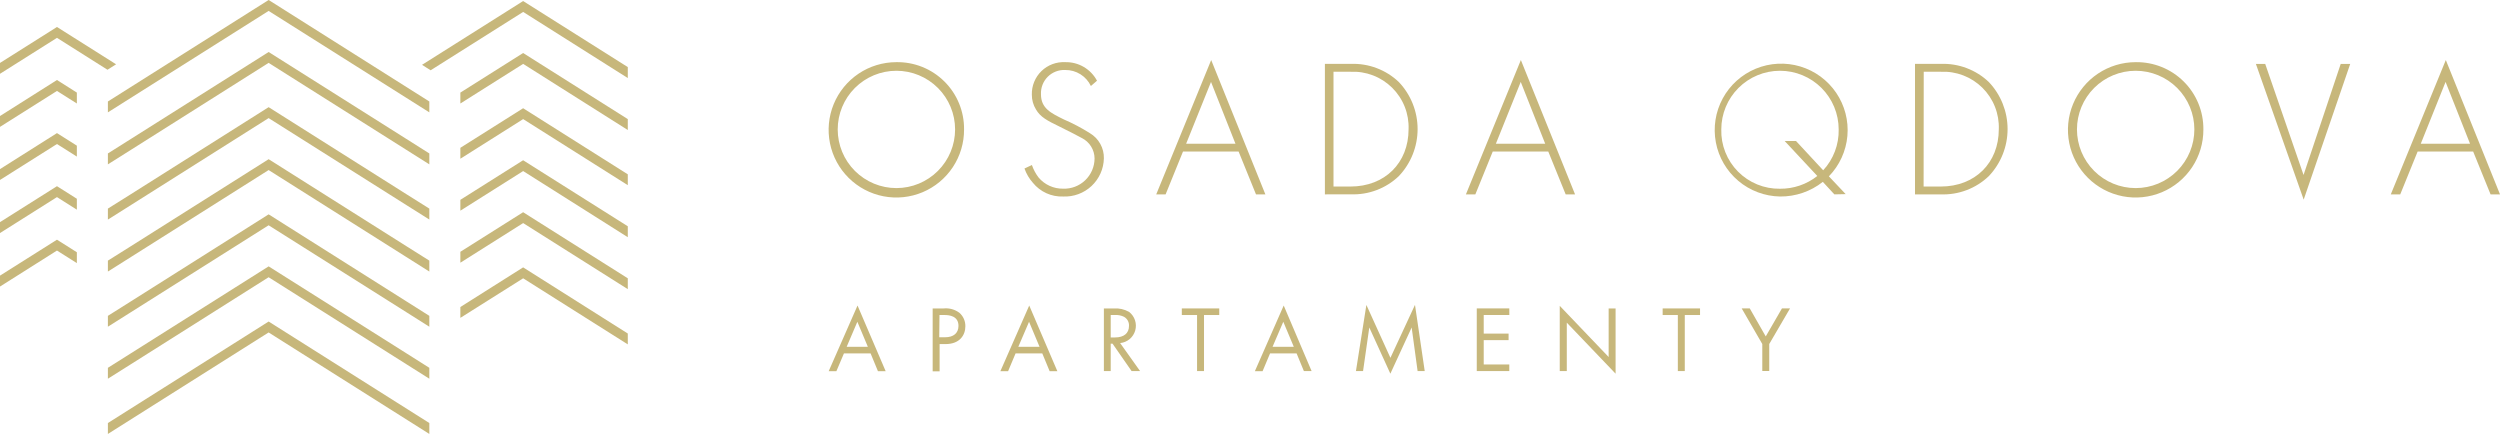 <svg width="242" height="42" viewBox="0 0 242 42" fill="none" xmlns="http://www.w3.org/2000/svg">
<g id="logo_service 1" clip-path="url(#clip0_1_4)">
<g id="Layer 2">
<g id="Warstwa 1">
<path id="Vector" d="M93.321 12.528C93.329 13.825 92.952 15.095 92.237 16.177C91.522 17.259 90.502 18.105 89.306 18.608C88.11 19.11 86.792 19.247 85.518 19C84.245 18.753 83.073 18.134 82.151 17.221C81.23 16.308 80.6 15.143 80.342 13.872C80.084 12.601 80.209 11.282 80.701 10.083C81.194 8.883 82.031 7.856 83.107 7.133C84.184 6.409 85.451 6.021 86.749 6.017C87.612 6 88.469 6.157 89.27 6.477C90.072 6.798 90.8 7.276 91.413 7.883C92.026 8.49 92.511 9.214 92.838 10.012C93.166 10.81 93.33 11.666 93.321 12.528ZM92.453 12.528C92.453 11.022 91.855 9.578 90.789 8.513C89.724 7.448 88.278 6.85 86.772 6.85C85.265 6.85 83.82 7.448 82.754 8.513C81.689 9.578 81.09 11.022 81.09 12.528C81.09 14.034 81.689 15.479 82.754 16.544C83.82 17.608 85.265 18.207 86.772 18.207C88.278 18.207 89.724 17.608 90.789 16.544C91.855 15.479 92.453 14.034 92.453 12.528Z" fill="#C7B77B"/>
<path id="Vector_2" d="M105.598 8.325C105.376 7.857 105.024 7.462 104.584 7.187C104.144 6.912 103.635 6.769 103.116 6.775C102.803 6.76 102.491 6.811 102.2 6.924C101.908 7.037 101.643 7.209 101.422 7.43C101.201 7.651 101.028 7.916 100.915 8.208C100.802 8.499 100.752 8.811 100.766 9.123C100.766 10.484 101.714 10.938 102.984 11.564C103.856 11.94 104.697 12.383 105.5 12.89C105.922 13.14 106.27 13.498 106.508 13.927C106.747 14.355 106.867 14.84 106.856 15.33C106.845 15.833 106.734 16.328 106.529 16.787C106.324 17.246 106.029 17.66 105.662 18.004C105.295 18.348 104.863 18.615 104.391 18.79C103.919 18.965 103.418 19.044 102.915 19.022C102.357 19.044 101.802 18.935 101.293 18.705C100.784 18.475 100.337 18.129 99.985 17.696C99.626 17.292 99.349 16.822 99.169 16.312L99.887 15.973C100.038 16.409 100.257 16.818 100.536 17.185C100.826 17.529 101.189 17.804 101.599 17.99C102.008 18.177 102.454 18.27 102.903 18.264C103.297 18.279 103.689 18.214 104.057 18.075C104.425 17.935 104.762 17.723 105.046 17.451C105.33 17.179 105.557 16.852 105.713 16.491C105.869 16.13 105.951 15.741 105.954 15.347C105.953 14.934 105.836 14.53 105.618 14.179C105.4 13.828 105.089 13.545 104.719 13.361C104.363 13.154 103.622 12.787 102.582 12.264C101.329 11.661 100.703 11.317 100.284 10.599C100.016 10.166 99.877 9.667 99.882 9.158C99.871 8.734 99.949 8.313 100.11 7.921C100.27 7.529 100.51 7.174 100.814 6.879C101.119 6.584 101.481 6.356 101.878 6.207C102.275 6.059 102.698 5.994 103.122 6.017C103.749 6.003 104.369 6.164 104.91 6.481C105.452 6.799 105.895 7.26 106.19 7.814L105.598 8.325Z" fill="#C7B77B"/>
<path id="Vector_3" d="M119.897 14.67H114.514L112.831 18.815H111.923L117.243 5.811L122.488 18.815H121.58L119.897 14.67ZM119.592 13.912L117.226 7.929L114.818 13.912H119.592Z" fill="#C7B77B"/>
<path id="Vector_4" d="M128.25 18.815V6.184H130.749C131.604 6.151 132.456 6.289 133.257 6.591C134.057 6.892 134.789 7.351 135.408 7.941C136.574 9.17 137.224 10.8 137.224 12.494C137.224 14.188 136.574 15.817 135.408 17.047C134.79 17.638 134.058 18.099 133.258 18.401C132.458 18.704 131.604 18.843 130.749 18.809L128.25 18.815ZM129.083 18.057H130.726C134.064 18.057 136.35 15.761 136.35 12.511C136.378 11.768 136.252 11.027 135.978 10.336C135.704 9.644 135.29 9.017 134.761 8.494C134.233 7.971 133.601 7.564 132.906 7.297C132.212 7.031 131.469 6.912 130.726 6.947H129.083V18.057Z" fill="#C7B77B"/>
<path id="Vector_5" d="M149.874 14.67H144.497L142.814 18.815H141.9L147.22 5.811L152.465 18.815H151.557L149.874 14.67ZM149.575 13.912L147.208 7.929L144.801 13.912H149.575Z" fill="#C7B77B"/>
<path id="Vector_6" d="M177.565 18.815L176.45 17.604C175.271 18.537 173.807 19.038 172.302 19.022C170.823 18.995 169.398 18.46 168.268 17.507C167.137 16.553 166.37 15.239 166.095 13.786C165.821 12.333 166.055 10.83 166.76 9.53C167.464 8.23 168.596 7.212 169.963 6.648C171.331 6.084 172.851 6.008 174.268 6.434C175.685 6.859 176.912 7.759 177.743 8.983C178.573 10.207 178.956 11.679 178.828 13.152C178.699 14.625 178.066 16.009 177.036 17.07L178.662 18.792L177.565 18.815ZM175.916 17.035L172.756 13.648H173.853L176.485 16.484C177.479 15.41 178.016 13.991 177.984 12.528C177.984 11.022 177.385 9.578 176.32 8.513C175.254 7.448 173.809 6.85 172.302 6.85C170.795 6.85 169.35 7.448 168.285 8.513C167.219 9.578 166.621 11.022 166.621 12.528C166.601 13.282 166.734 14.032 167.012 14.733C167.29 15.435 167.707 16.073 168.237 16.609C168.768 17.145 169.402 17.569 170.1 17.854C170.799 18.14 171.548 18.281 172.302 18.27C173.612 18.282 174.887 17.847 175.916 17.035Z" fill="#C7B77B"/>
<path id="Vector_7" d="M185.372 18.815V6.184H187.86C188.714 6.151 189.567 6.289 190.367 6.591C191.167 6.892 191.899 7.351 192.519 7.941C193.685 9.17 194.334 10.8 194.334 12.494C194.334 14.188 193.685 15.817 192.519 17.047C191.901 17.639 191.169 18.101 190.369 18.404C189.569 18.708 188.715 18.848 187.86 18.815H185.372ZM186.205 18.057H187.86C191.197 18.057 193.484 15.761 193.484 12.511C193.512 11.768 193.385 11.027 193.111 10.336C192.838 9.644 192.424 9.017 191.895 8.494C191.366 7.971 190.734 7.564 190.04 7.297C189.345 7.031 188.603 6.912 187.86 6.947H186.217L186.205 18.057Z" fill="#C7B77B"/>
<path id="Vector_8" d="M213.287 12.528C213.295 13.826 212.917 15.096 212.202 16.179C211.486 17.261 210.465 18.107 209.268 18.609C208.071 19.111 206.752 19.247 205.478 18.999C204.204 18.75 203.032 18.13 202.111 17.215C201.19 16.3 200.562 15.133 200.306 13.861C200.05 12.589 200.177 11.27 200.672 10.071C201.167 8.871 202.007 7.846 203.086 7.124C204.165 6.403 205.434 6.017 206.732 6.017C207.593 6.003 208.448 6.162 209.247 6.484C210.046 6.806 210.772 7.284 211.383 7.891C211.994 8.498 212.478 9.221 212.804 10.017C213.131 10.814 213.295 11.667 213.287 12.528ZM212.414 12.528C212.414 11.022 211.815 9.578 210.749 8.513C209.684 7.448 208.239 6.85 206.732 6.85C205.225 6.85 203.78 7.448 202.714 8.513C201.649 9.578 201.05 11.022 201.05 12.528C201.05 14.034 201.649 15.479 202.714 16.544C203.78 17.608 205.225 18.207 206.732 18.207C208.239 18.207 209.684 17.608 210.749 16.544C211.815 15.479 212.414 14.034 212.414 12.528Z" fill="#C7B77B"/>
<path id="Vector_9" d="M219.273 6.189L222.984 16.938L226.581 6.189H227.5L222.996 19.326L218.371 6.189H219.273Z" fill="#C7B77B"/>
<path id="Vector_10" d="M239.403 14.67H234.026L232.343 18.815H231.429L236.755 5.811L242 18.815H241.087L239.403 14.67ZM239.099 13.912L236.732 7.929L234.331 13.912H239.099Z" fill="#C7B77B"/>
<path id="Vector_11" d="M84.273 34.209H81.693L80.963 35.931H80.217L83.009 29.575L85.732 35.931H84.985L84.273 34.209ZM84.008 33.571L82.992 31.148L81.957 33.571H84.008Z" fill="#C7B77B"/>
<path id="Vector_12" d="M91.345 29.857C91.889 29.802 92.435 29.953 92.873 30.281C93.058 30.444 93.205 30.644 93.304 30.869C93.403 31.095 93.452 31.339 93.447 31.585C93.447 32.434 92.907 33.307 91.528 33.307H90.954V35.943H90.282V29.857H91.345ZM90.919 32.647H91.494C92.298 32.647 92.781 32.245 92.781 31.544C92.781 30.58 91.879 30.494 91.442 30.494H90.942L90.919 32.647Z" fill="#C7B77B"/>
<path id="Vector_13" d="M100.893 34.209H98.308L97.584 35.931H96.837L99.629 29.575L102.352 35.931H101.605L100.893 34.209ZM100.628 33.571L99.612 31.148L98.572 33.571H100.628Z" fill="#C7B77B"/>
<path id="Vector_14" d="M107.821 29.857C108.333 29.822 108.844 29.938 109.292 30.189C109.561 30.395 109.762 30.677 109.868 30.999C109.975 31.321 109.982 31.667 109.889 31.993C109.796 32.318 109.607 32.609 109.347 32.826C109.087 33.043 108.767 33.176 108.43 33.21L110.36 35.92H109.539L107.695 33.267H107.517V35.92H106.856V29.857H107.821ZM107.517 32.664H107.947C108.786 32.664 109.286 32.262 109.286 31.556C109.298 31.377 109.259 31.199 109.174 31.041C109.088 30.884 108.96 30.754 108.803 30.666C108.533 30.533 108.231 30.474 107.93 30.494H107.517V32.664Z" fill="#C7B77B"/>
<path id="Vector_15" d="M116.548 30.494V35.92H115.875V30.494H114.399V29.856H118.024V30.494H116.548Z" fill="#C7B77B"/>
<path id="Vector_16" d="M125.51 34.209H122.942L122.218 35.931H121.471L124.263 29.575L126.963 35.92H126.216L125.51 34.209ZM125.24 33.571L124.223 31.148L123.183 33.571H125.24Z" fill="#C7B77B"/>
<path id="Vector_17" d="M131.255 35.92L132.266 29.518L134.593 34.639L136.971 29.512L137.913 35.92H137.224L136.649 31.7L134.587 36.172L132.547 31.7L131.944 35.92H131.255Z" fill="#C7B77B"/>
<path id="Vector_18" d="M146.105 30.494H143.624V32.291H146.031V32.928H143.624V35.282H146.1V35.92H142.951V29.856H146.1L146.105 30.494Z" fill="#C7B77B"/>
<path id="Vector_19" d="M150.983 35.92V29.604L155.717 34.559V29.857H156.389V36.172L151.666 31.234V35.92H150.983Z" fill="#C7B77B"/>
<path id="Vector_20" d="M163.087 30.494V35.92H162.415V30.494H160.945V29.856H164.564V30.494H163.087Z" fill="#C7B77B"/>
<path id="Vector_21" d="M170.59 33.301L168.597 29.856H169.378L170.924 32.566L172.492 29.856H173.273L171.263 33.301V35.914H170.59V33.301Z" fill="#C7B77B"/>
<path id="Vector_22" d="M5.515 2.612L0 6.092V7.143L5.515 3.663L10.404 6.752L11.237 6.224L5.515 2.612Z" fill="#C7B77B"/>
<path id="Vector_23" d="M0 11.231V12.281L5.515 8.802L7.44 10.019V8.963L5.515 7.745L0 11.231Z" fill="#C7B77B"/>
<path id="Vector_24" d="M0 16.369V17.42L5.515 13.941L7.44 15.158V14.101L5.515 12.884L0 16.369Z" fill="#C7B77B"/>
<path id="Vector_25" d="M0 21.502V22.559L5.515 19.079L7.44 20.297V19.24L5.515 18.023L0 21.502Z" fill="#C7B77B"/>
<path id="Vector_26" d="M0 26.681V27.738L5.515 24.253L7.44 25.47V24.419L5.515 23.202L0 26.681Z" fill="#C7B77B"/>
<path id="Vector_27" d="M50.642 0.103H50.636L40.852 6.276L41.685 6.804L50.642 1.154L60.77 7.556V6.494L50.642 0.103Z" fill="#C7B77B"/>
<path id="Vector_28" d="M50.636 5.133L44.563 8.963V10.019L50.642 6.184L60.77 12.586V11.529L50.642 5.133H50.636Z" fill="#C7B77B"/>
<path id="Vector_29" d="M50.636 10.479L44.563 14.308V15.365L50.642 11.529L60.77 17.925V16.875L50.642 10.479H50.636Z" fill="#C7B77B"/>
<path id="Vector_30" d="M50.636 15.514L44.563 19.343V20.394L50.642 16.559L60.77 22.961V21.904L50.642 15.514H50.636Z" fill="#C7B77B"/>
<path id="Vector_31" d="M50.636 20.544L44.563 24.373V25.43L50.642 21.594L60.77 27.99V26.94L50.642 20.544H50.636Z" fill="#C7B77B"/>
<path id="Vector_32" d="M50.636 25.883L44.563 29.719V30.769L50.642 26.94L60.77 33.336V32.285L50.642 25.883H50.636Z" fill="#C7B77B"/>
<path id="Vector_33" d="M41.559 9.824L26.007 0H26.002L10.444 9.824V10.863L10.438 10.857L10.444 10.875L10.456 10.869L26.002 1.056L41.547 10.869L41.559 10.875L41.57 10.857L41.559 10.863V9.824Z" fill="#C7B77B"/>
<path id="Vector_34" d="M26.002 6.086L39.324 14.498L41.559 15.91V14.854L39.324 13.441L26.007 5.035H26.002L12.685 13.441L10.444 14.854V15.91L12.685 14.498L26.002 6.086Z" fill="#C7B77B"/>
<path id="Vector_35" d="M41.559 20.193L39.324 18.787L26.007 10.375H26.002L12.685 18.787L10.444 20.193V21.141V21.256L10.536 21.198L12.685 19.843L26.002 11.432L39.324 19.843L41.547 21.244L41.559 21.256L41.57 21.233L41.559 21.238V20.193Z" fill="#C7B77B"/>
<path id="Vector_36" d="M41.559 25.229L39.324 23.822L26.007 15.411H26.002L12.685 23.822L10.444 25.229V26.285L12.685 24.873L26.002 16.461L39.324 24.873L41.547 26.279L41.559 26.285L41.57 26.268L41.559 26.274V25.229Z" fill="#C7B77B"/>
<path id="Vector_37" d="M41.559 30.574L39.324 29.162L26.007 20.75H26.002L12.685 29.162L10.444 30.574V31.625L12.685 30.212L26.002 21.807L39.324 30.212L41.547 31.619H41.553L41.559 31.625L41.565 31.613L41.559 31.619V30.574Z" fill="#C7B77B"/>
<path id="Vector_38" d="M26.007 25.786H26.002L12.685 34.191L10.444 35.604V36.66L12.685 35.248L26.002 26.836L39.324 35.248L41.559 36.66V35.604L39.324 34.191L26.007 25.786Z" fill="#C7B77B"/>
<path id="Vector_39" d="M26.002 31.125L10.444 40.949V42.006L26.002 32.182L41.559 42.006V40.949L26.007 31.125H26.002Z" fill="#C7B77B"/>
</g>
</g>
</g>
<defs>
<clipPath id="clip0_1_4">
<rect width="242" height="42" fill="white"/>
</clipPath>
</defs>
</svg>
